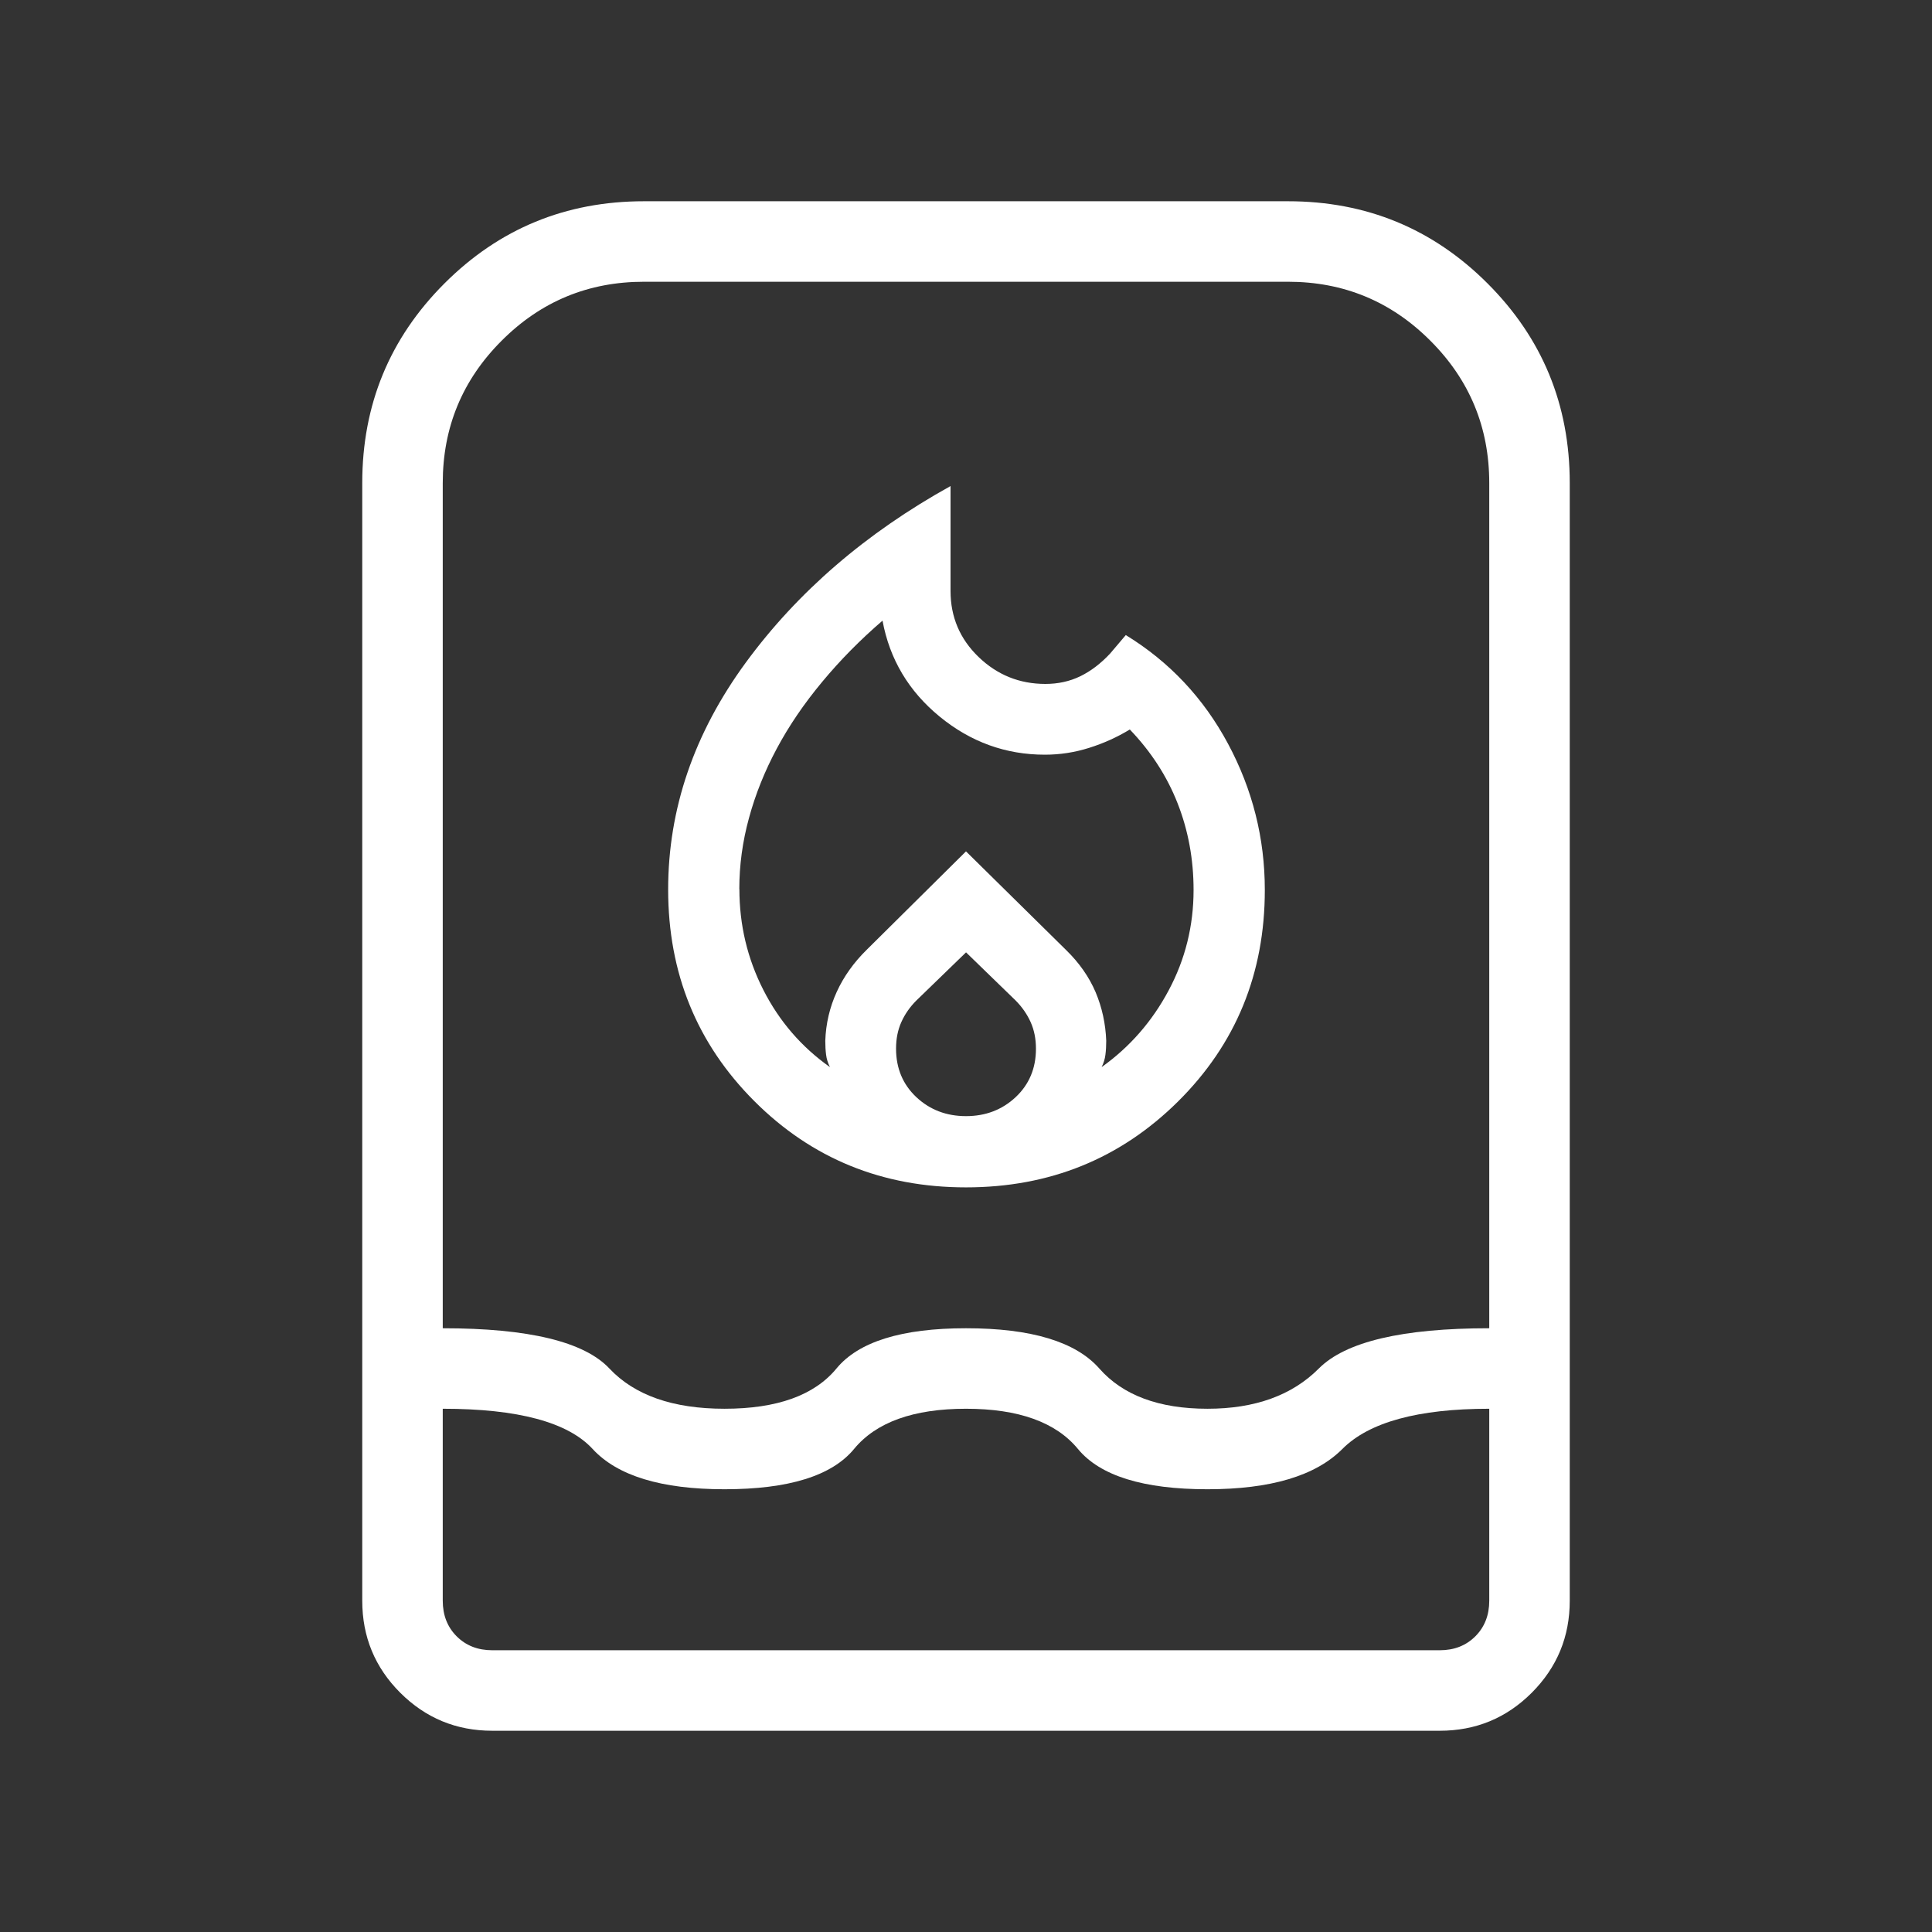 <svg xmlns="http://www.w3.org/2000/svg" width="24" height="24" viewBox="0 0 24 24">
    <rect x="0" y="0" width="24" height="24" fill="#333333" stroke="none"/>
    <path fill="white"
        d="M9.185 11.044q0 .668.297 1.252q.297.585.828.96q-.039-.077-.048-.154q-.01-.077-.01-.173q.011-.32.142-.607q.131-.287.375-.526L12 10.576l1.244 1.226q.244.238.366.523q.12.285.132.604q0 .096-.01.173q-.009.077-.047.154q.525-.375.833-.954q.309-.579.309-1.246q0-.571-.198-1.076q-.198-.505-.594-.918q-.237.144-.505.228q-.268.085-.55.085q-.73 0-1.307-.473t-.71-1.192q-.415.357-.751.762q-.337.405-.563.828q-.226.423-.345.862q-.12.438-.12.882Zm2.815.787l-.617.598q-.12.12-.186.267t-.066.33q0 .366.252.603q.252.236.617.236t.617-.236q.252-.237.252-.602q0-.183-.066-.33t-.186-.268L12 11.83Zm-.192-5.793v1.304q0 .483.348.819q.348.335.83.335q.237 0 .433-.095t.371-.282l.195-.23q.813.498 1.27 1.35q.457.853.457 1.817q0 1.557-1.077 2.626Q13.558 14.75 12 14.75q-1.558 0-2.629-1.071T8.3 11.05q0-1.502.965-2.82q.966-1.317 2.543-2.192ZM6.115 21.5q-.67 0-1.143-.472q-.472-.472-.472-1.143V6q0-1.458 1.021-2.479T8 2.5h8q1.458 0 2.479 1.021T19.5 6v13.885q0 .67-.472 1.143q-.472.472-1.143.472H6.115Zm-.615-4v2.385q0 .269.173.442t.442.173h11.77q.269 0 .442-.173t.173-.442V17.5q-1.327 0-1.825.5T15 18.5q-1.196 0-1.609-.5q-.412-.5-1.391-.5t-1.391.5q-.413.5-1.609.5q-1.177 0-1.638-.5q-.46-.5-1.862-.5Zm3.5 0q.979 0 1.391-.5T12 16.5q1.215 0 1.656.5q.44.5 1.344.5q.885 0 1.383-.5t2.117-.5V6q0-1.037-.732-1.768Q17.037 3.5 16 3.5H8q-1.037 0-1.768.732Q5.5 4.963 5.5 6v10.5q1.6 0 2.07.5q.47.5 1.43.5Z" />
</svg>